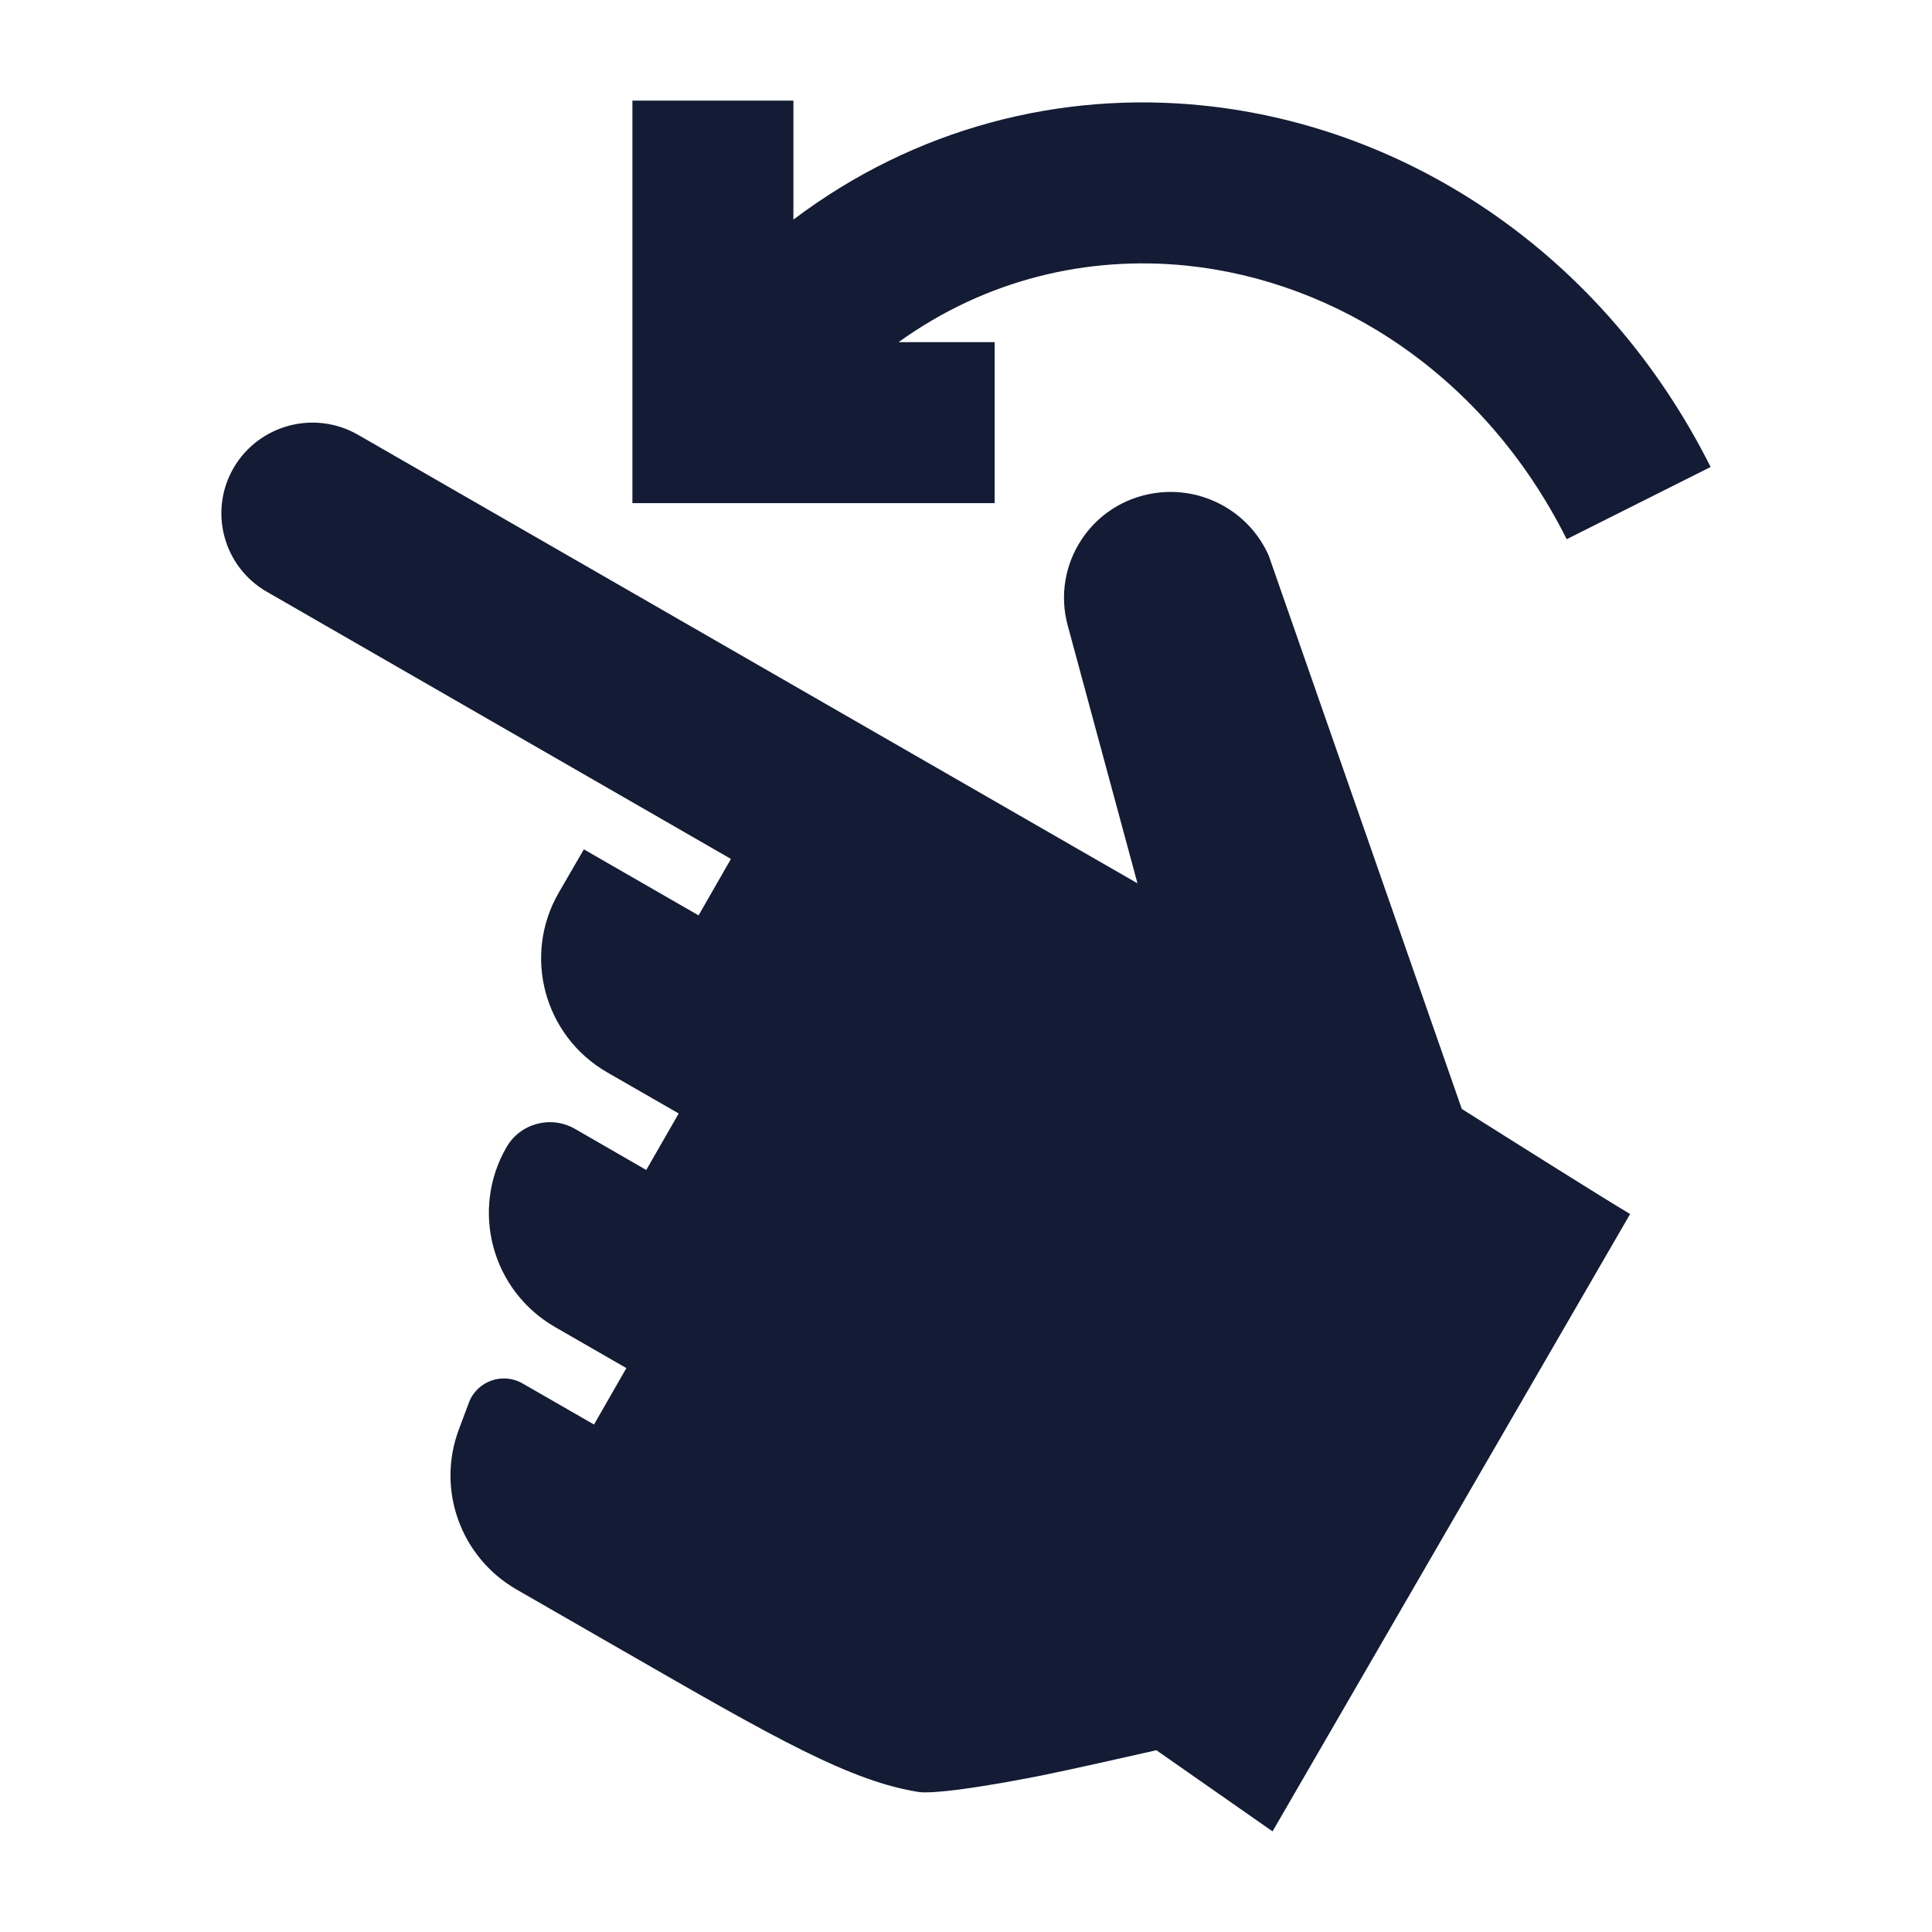 <svg width="24" height="24" viewBox="0 0 24 24" fill="none" xmlns="http://www.w3.org/2000/svg">
<path fill-rule="evenodd" clip-rule="evenodd" d="M7.856 1.25V6.25H12.356V4.25H11.163C12.25 3.467 13.515 3.174 14.744 3.3C16.606 3.493 18.439 4.658 19.462 6.698L21.25 5.801C19.925 3.162 17.503 1.575 14.949 1.311C13.178 1.128 11.368 1.586 9.856 2.728V1.25H7.856Z" fill="#141B34"/>
<path d="M7.253 10.551L6.942 11.087C6.489 11.869 6.757 12.869 7.544 13.322L8.431 13.832L8.028 14.534L7.142 14.023C6.844 13.852 6.464 13.954 6.293 14.249C5.84 15.031 6.108 16.032 6.895 16.485L7.781 16.995L7.379 17.696L6.492 17.186C6.243 17.042 5.925 17.157 5.825 17.423L5.701 17.755C5.419 18.503 5.721 19.345 6.418 19.746L7.724 20.497C8.692 21.054 9.402 21.463 9.987 21.752C10.569 22.039 11.002 22.196 11.414 22.261C11.481 22.272 11.673 22.264 11.983 22.221C12.272 22.181 12.613 22.12 12.942 22.055C13.27 21.99 14.135 21.794 14.365 21.742L15.808 22.75L20.25 15.081C19.841 14.838 18.511 13.997 18.159 13.776L15.761 6.903C15.52 6.357 14.938 6.036 14.342 6.126C13.559 6.243 13.059 7.011 13.263 7.768L14.13 10.973L4.449 5.402C3.907 5.089 3.214 5.275 2.901 5.814C2.59 6.352 2.774 7.041 3.316 7.352L9.08 10.67L8.678 11.371L7.253 10.551Z" fill="#141B34"/>
</svg>

